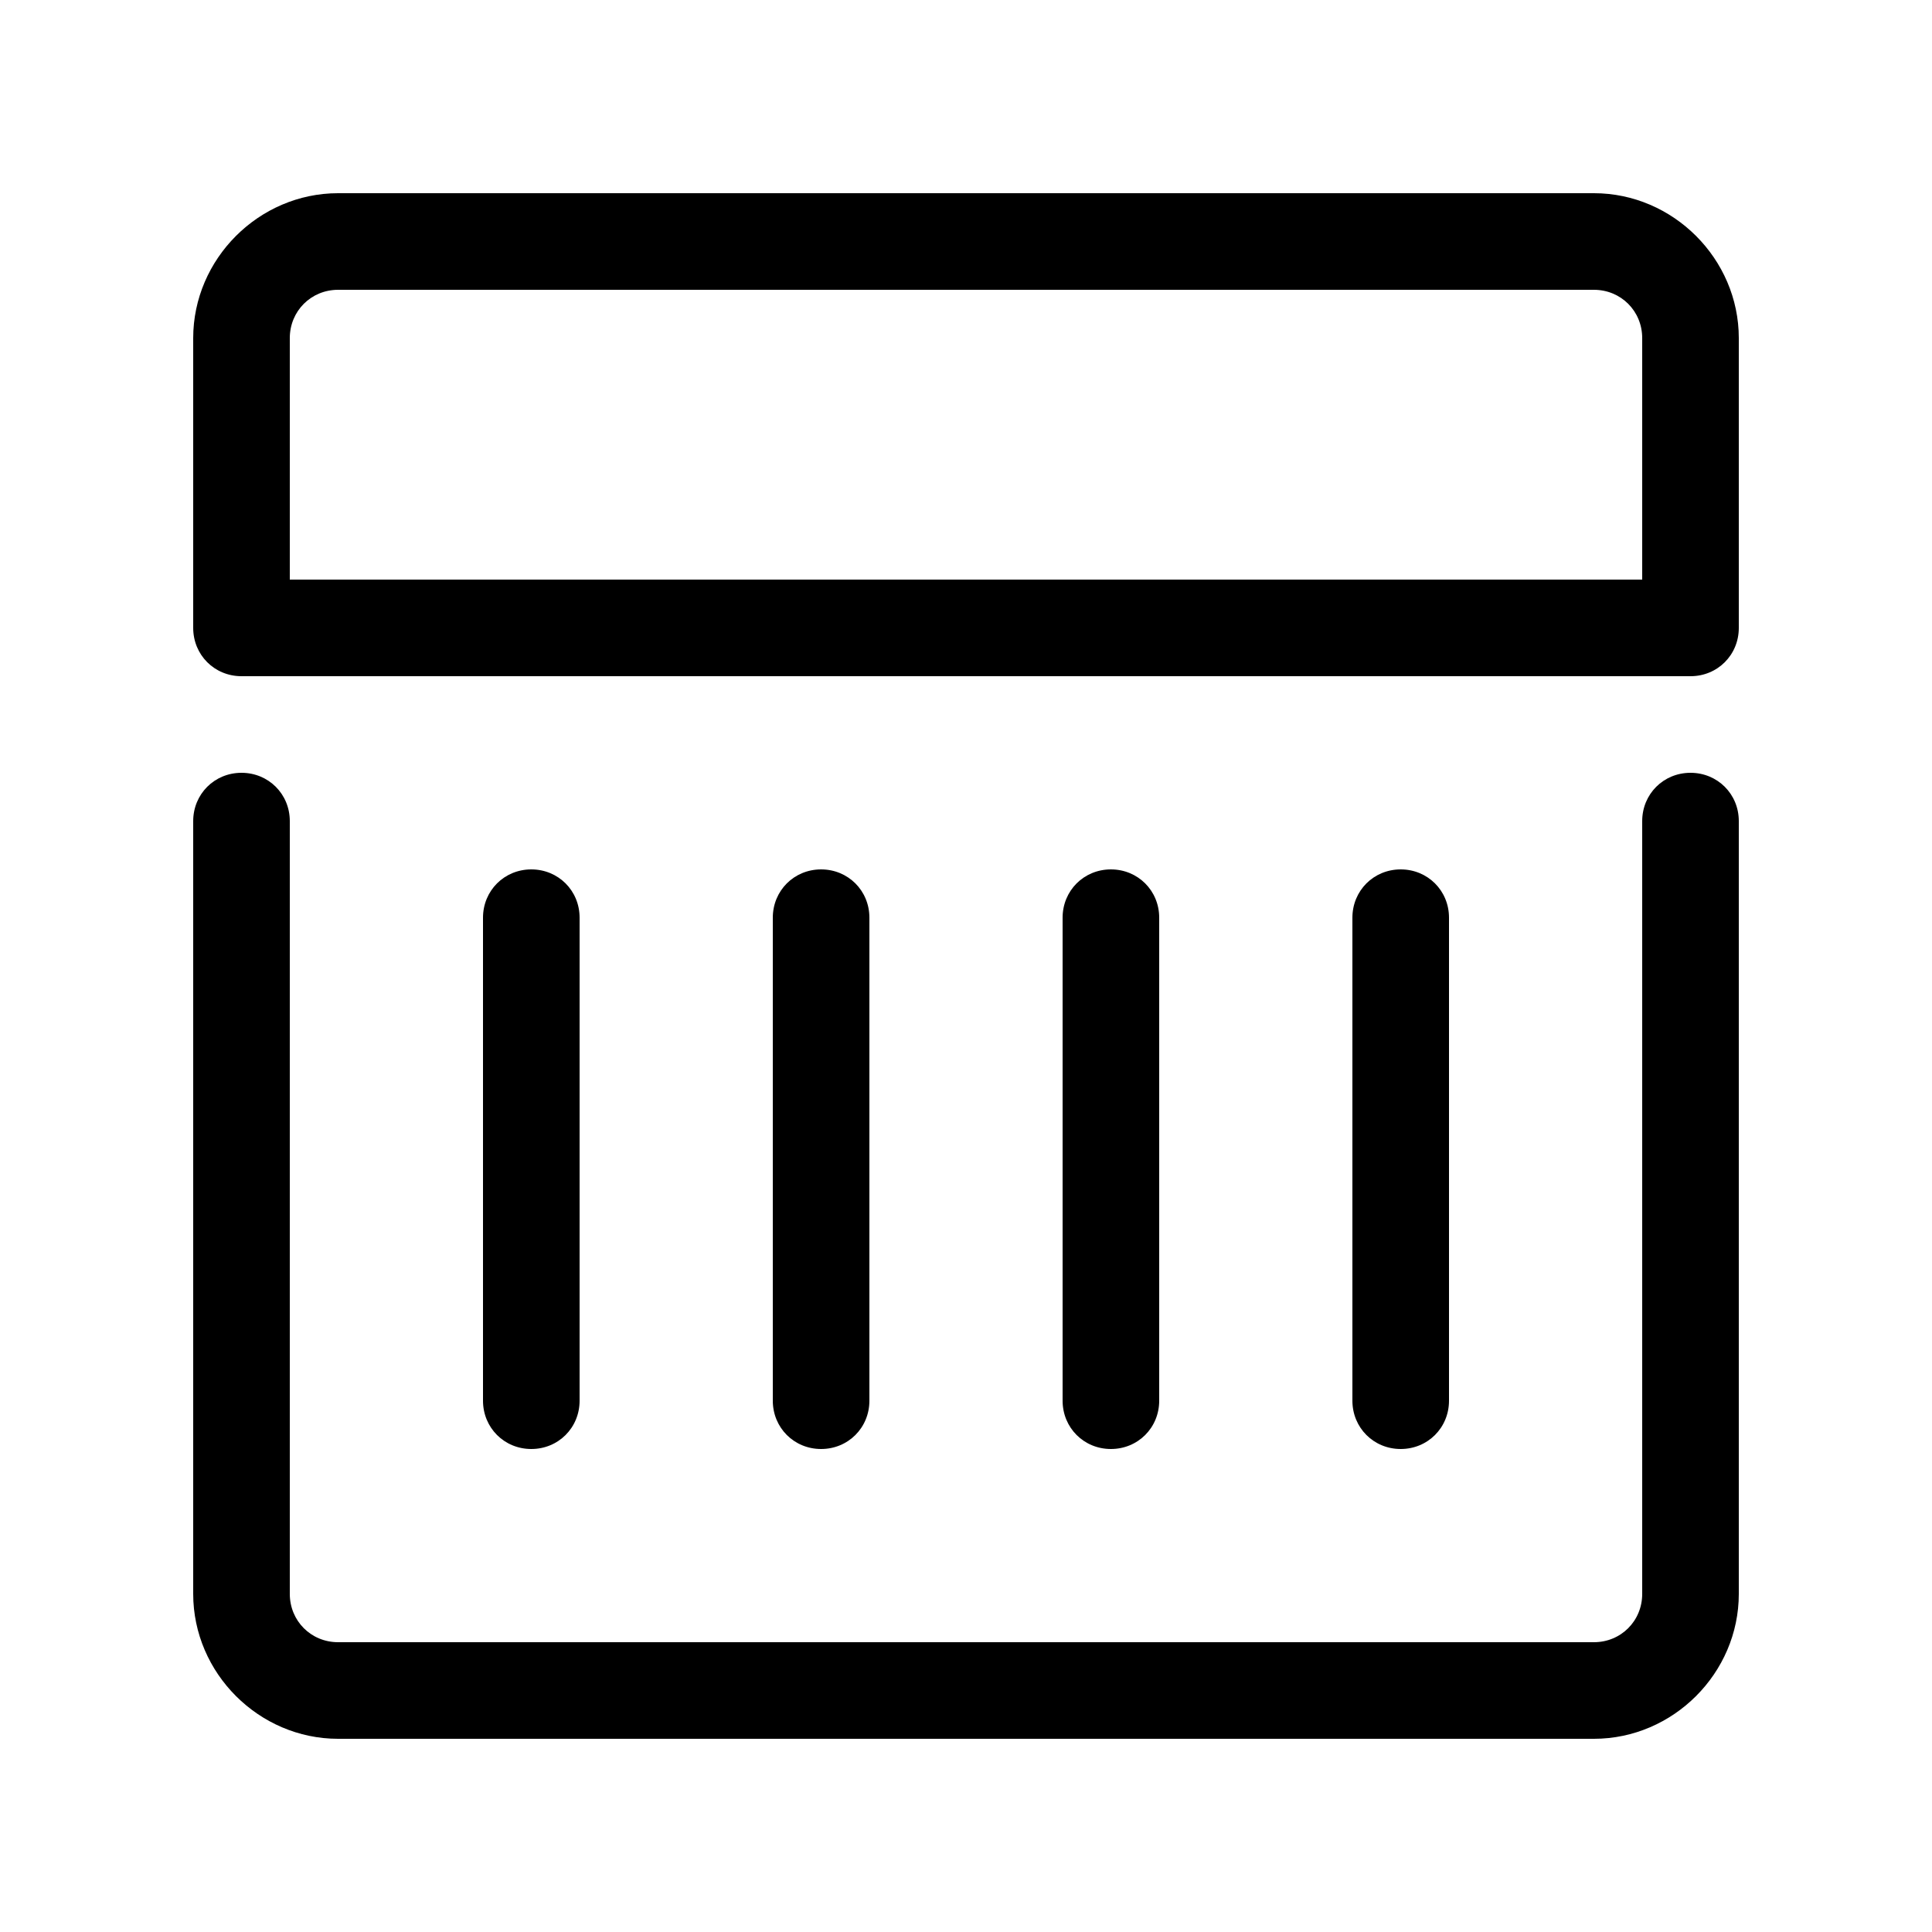 <svg width="20px" height="20px" viewBox="0 0 20 20" version="1.1" xmlns="http://www.w3.org/2000/svg" xmlns:xlink="http://www.w3.org/1999/xlink">
<g stroke="none" stroke-width="1" fill-rule="evenodd"> <g id="week"> <path d="M2.5,7 C2.22,7 2,6.78 2,6.5 L2,3.5 C2,2.68 2.68,2 3.5,2 L16.5,2 C17.32,2 18,2.68 18,3.5 L18,6.5 C18,6.78 17.78,7 17.5,7 L2.5,7 Z M3,6 L17,6 L17,3.5 C17,3.22 16.78,3 16.5,3 L3.5,3 C3.22,3 3,3.22 3,3.5 L3,6 Z M3.5,18 C2.68,18 2,17.32 2,16.5 L2,8.5 C2,8.22 2.22,8 2.5,8 C2.78,8 3,8.22 3,8.5 L3,16.5 C3,16.78 3.22,17 3.5,17 L16.5,17 C16.78,17 17,16.78 17,16.5 L17,8.5 C17,8.22 17.22,8 17.5,8 C17.78,8 18,8.22 18,8.5 L18,16.5 C18,17.32 17.32,18 16.5,18 L3.5,18 Z M5.5,15 C5.22,15 5,14.78 5,14.5 L5,9.5 C5,9.22 5.22,9 5.5,9 C5.78,9 6,9.22 6,9.5 L6,14.5 C6,14.78 5.78,15 5.5,15 L5.5,15 Z M8.5,15 C8.22,15 8,14.78 8,14.5 L8,9.5 C8,9.22 8.22,9 8.5,9 C8.78,9 9,9.22 9,9.5 L9,14.5 C9,14.78 8.78,15 8.5,15 L8.5,15 Z M11.5,15 C11.22,15 11,14.78 11,14.5 L11,9.5 C11,9.22 11.22,9 11.5,9 C11.78,9 12,9.22 12,9.5 L12,14.5 C12,14.78 11.78,15 11.5,15 L11.5,15 Z M14.5,15 C14.22,15 14,14.78 14,14.5 L14,9.5 C14,9.22 14.22,9 14.5,9 C14.78,9 15,9.22 15,9.5 L15,14.5 C15,14.78 14.78,15 14.5,15 L14.5,15 Z" id="F"></path> </g> </g>
</svg>
